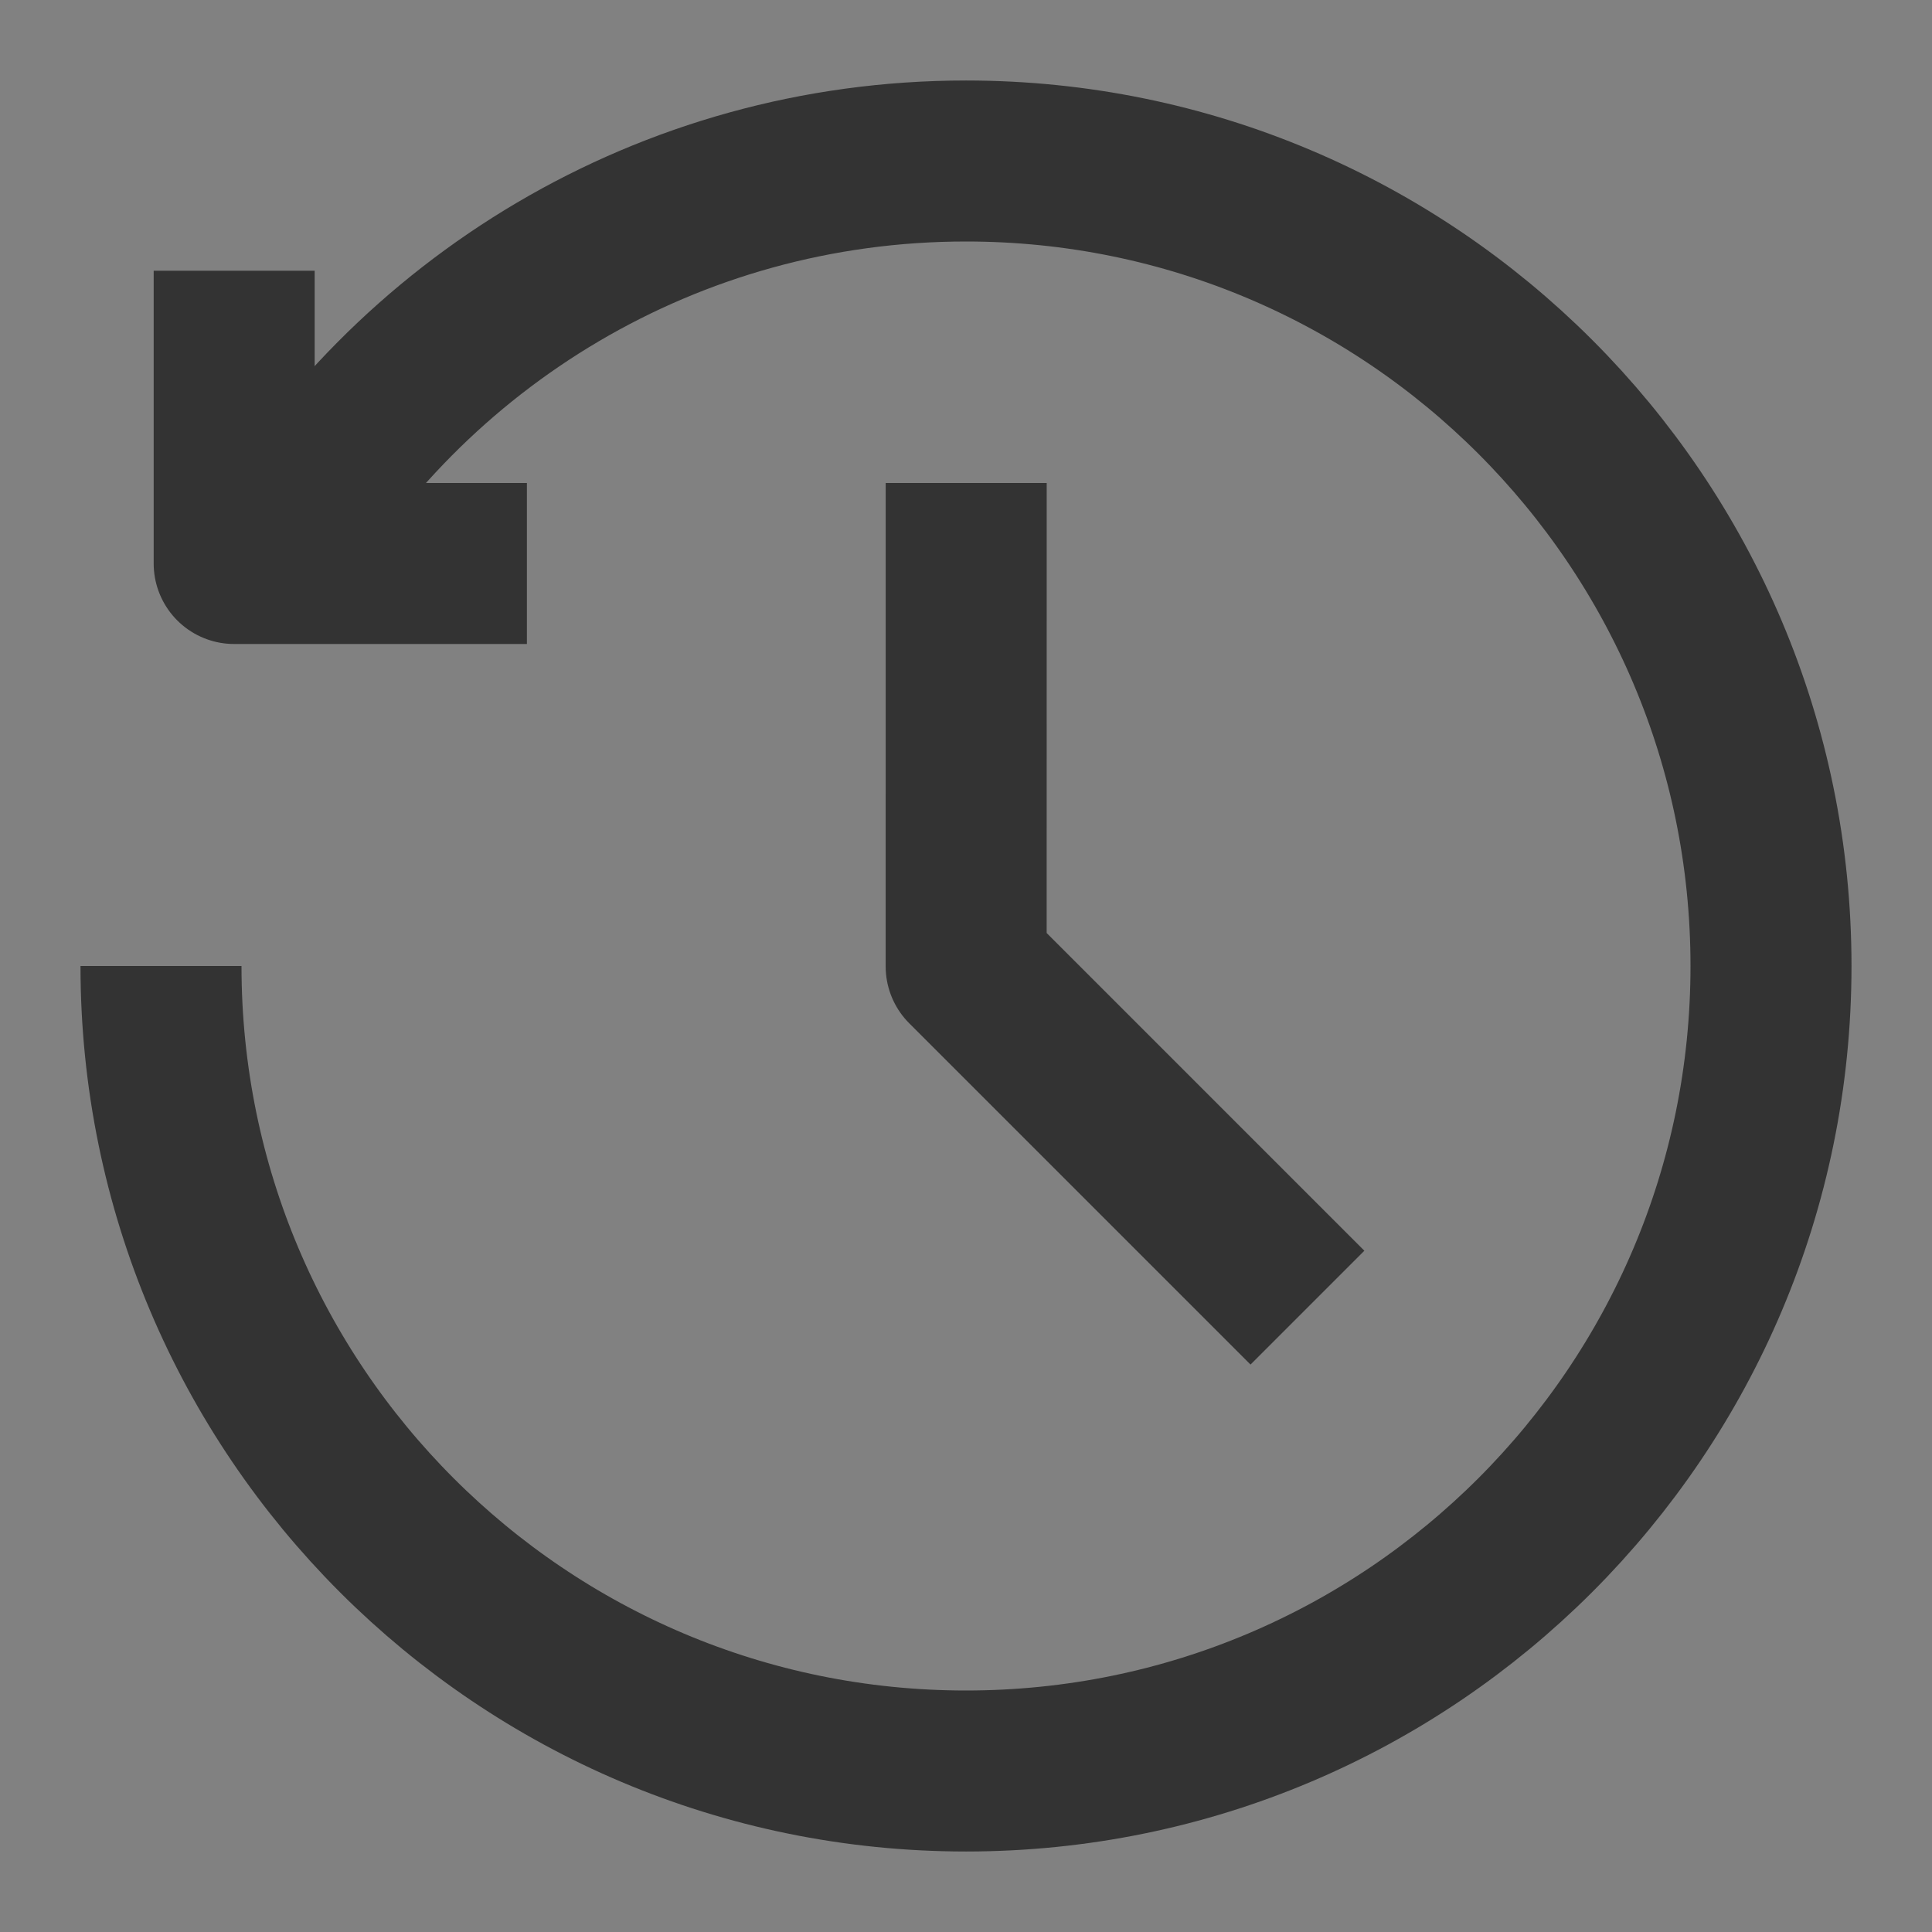 <?xml version="1.0" encoding="UTF-8"?><svg width="24" height="24" viewBox="0 0 48 48" fill="none" xmlns="http://www.w3.org/2000/svg"><rect x="0" y="0" width="48" height="48" fill="#808080" stroke="none"/><rect width="48" height="48" fill="white" fill-opacity="0.01"/><path d="M5.818 6.727V14H13.091" stroke="#333" stroke-width="4" stroke-linecap="butt" stroke-linejoin="round"/><path d="M4 24C4 35.046 12.954 44 24 44V44C35.046 44 44 35.046 44 24C44 12.954 35.046 4 24 4C16.598 4 10.135 8.021 6.677 13.998" stroke="#333" stroke-width="4" stroke-linecap="butt" stroke-linejoin="round"/><path d="M24.005 12L24.004 24.009L32.483 32.488" stroke="#333" stroke-width="4" stroke-linecap="butt" stroke-linejoin="round"/></svg>